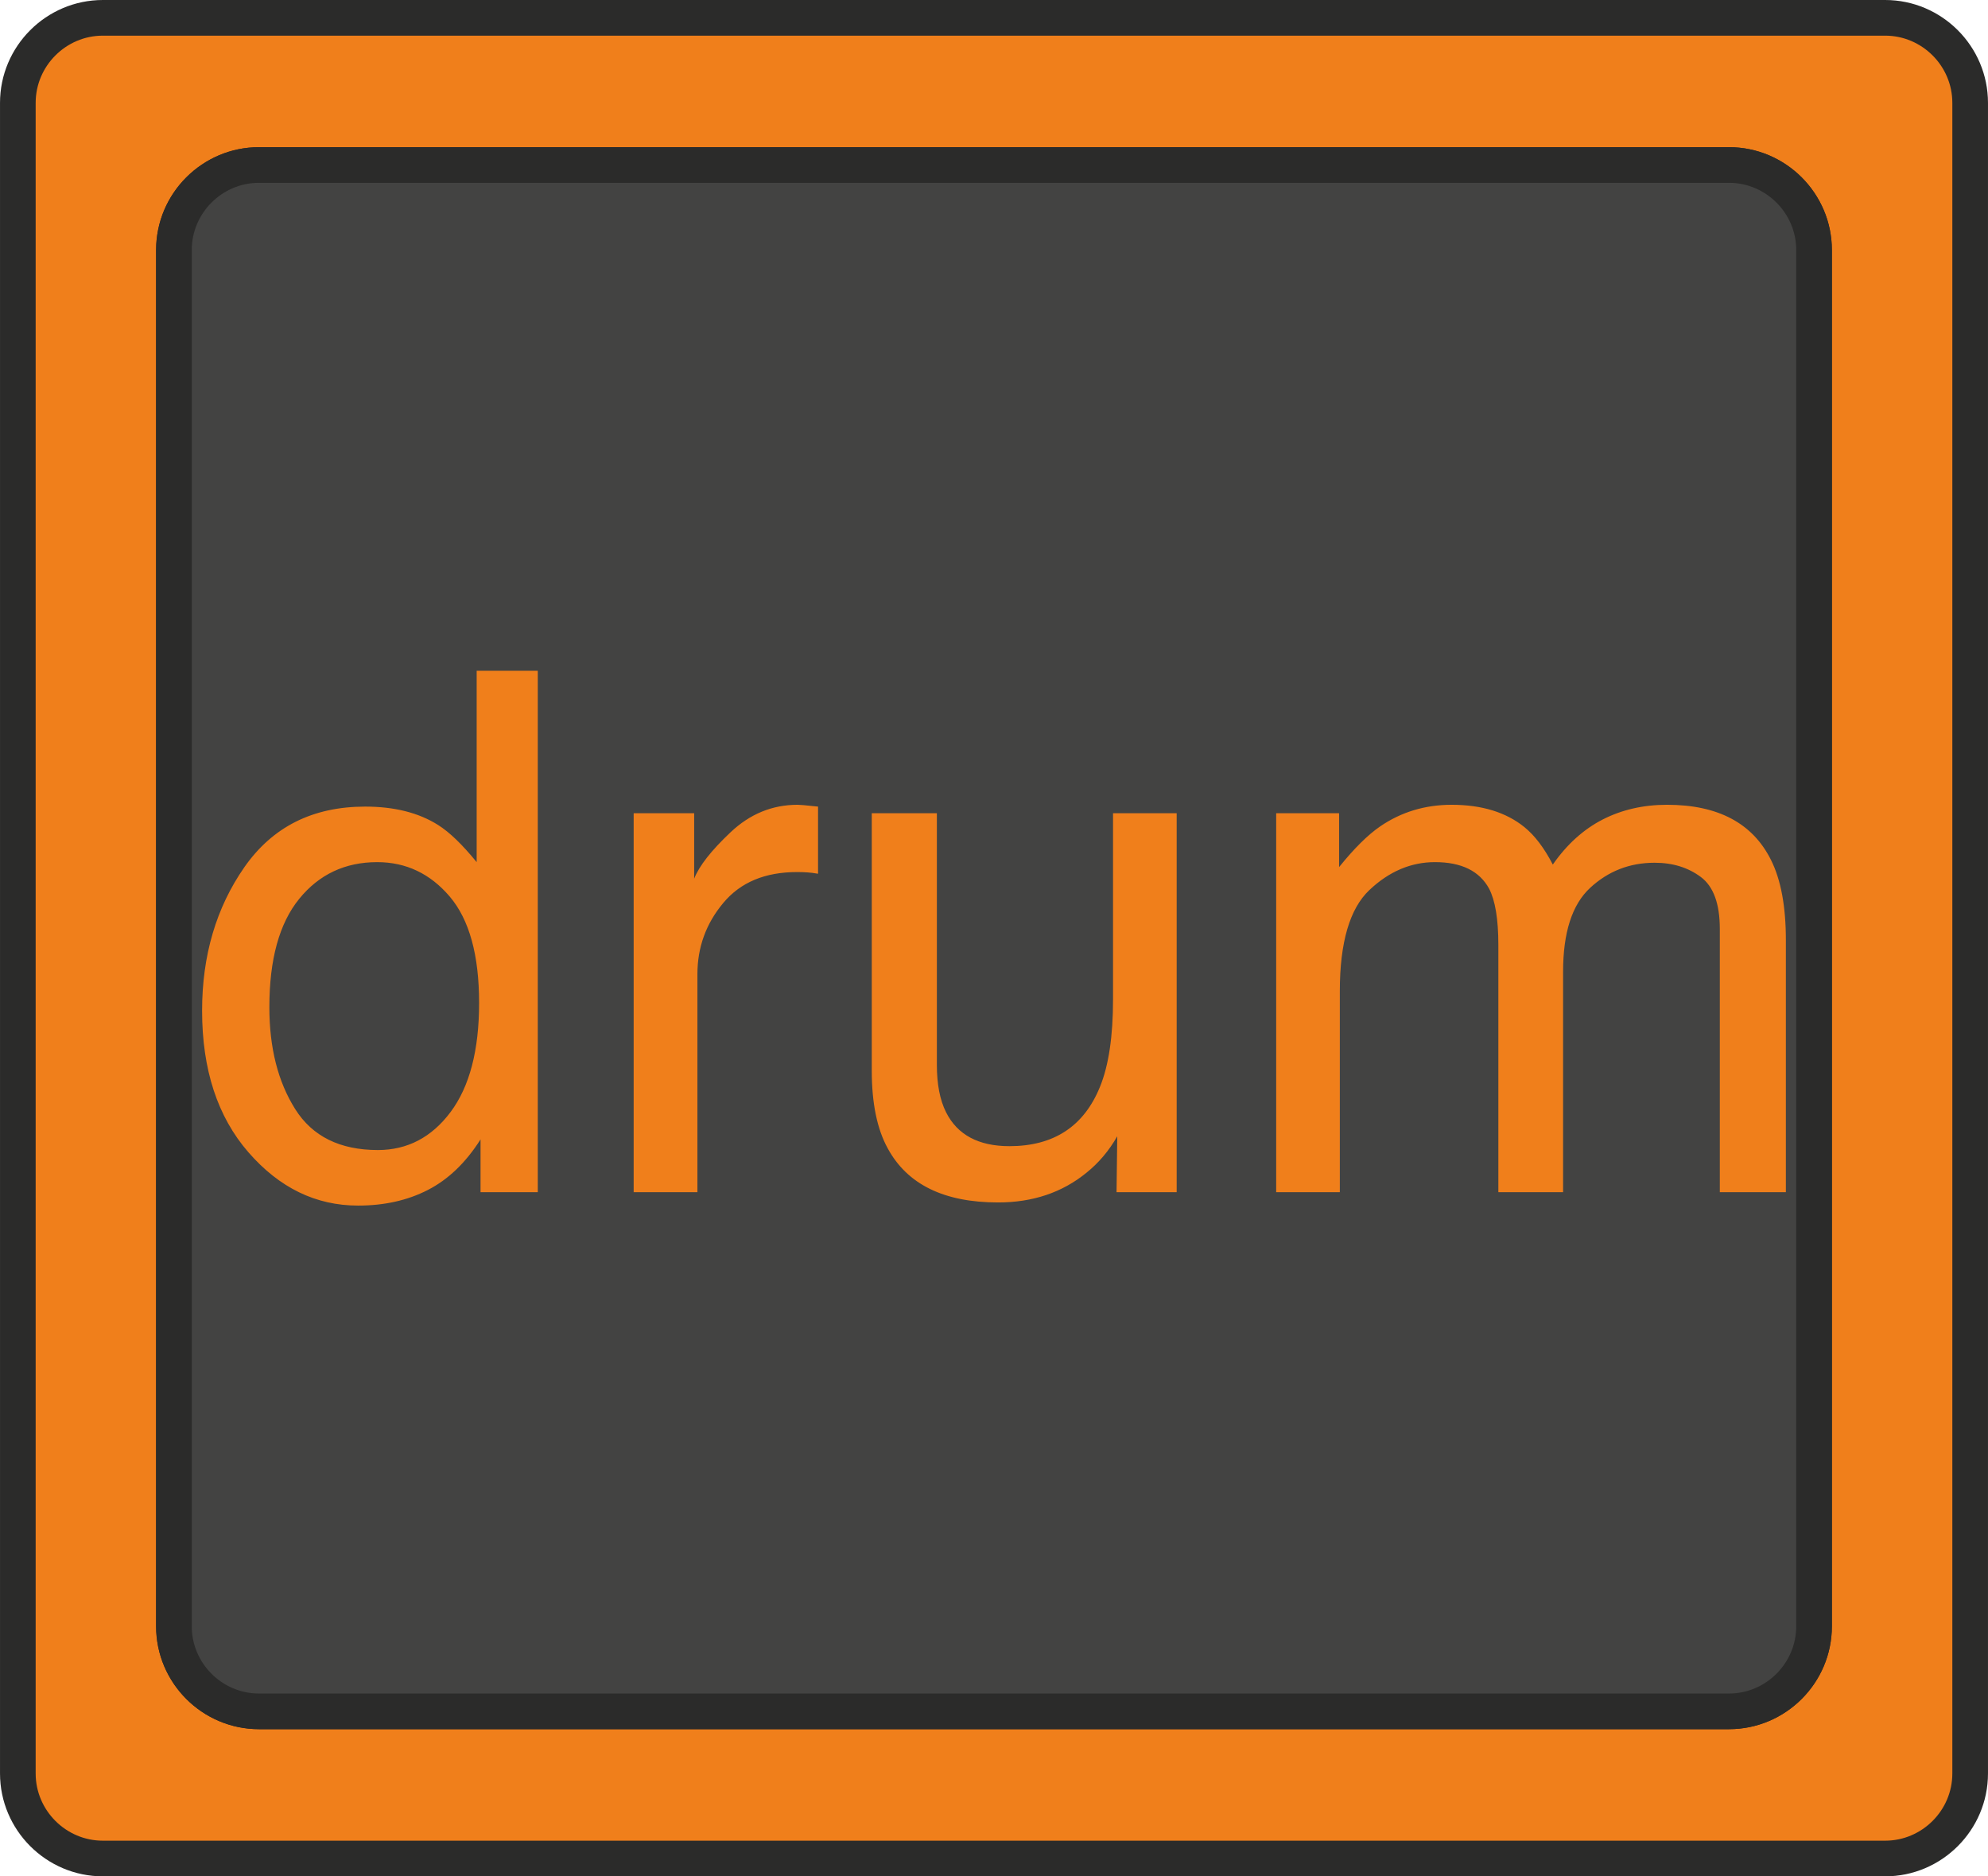 <?xml version="1.0" encoding="UTF-8"?>
<!DOCTYPE svg PUBLIC "-//W3C//DTD SVG 1.1//EN" "http://www.w3.org/Graphics/SVG/1.1/DTD/svg11.dtd">
<!-- Creator: CorelDRAW -->
<svg xmlns="http://www.w3.org/2000/svg" xml:space="preserve" width="11.151mm" height="10.524mm" version="1.1" style="shape-rendering:geometricPrecision; text-rendering:geometricPrecision; image-rendering:optimizeQuality; fill-rule:evenodd; clip-rule:evenodd"
viewBox="0 0 10975.62 10358.6"
 xmlns:xlink="http://www.w3.org/1999/xlink"
 xmlns:xodm="http://www.corel.com/coreldraw/odm/2003">
 <defs>
  <style type="text/css">
   <![CDATA[
    .str0 {stroke:#2B2B2A;stroke-width:196.85;stroke-miterlimit:22.926}
    .fil1 {fill:#434342}
    .fil0 {fill:#F07F1B}
    .fil2 {fill:#F07F1B;fill-rule:nonzero}
   ]]>
  </style>
 </defs>
 <g id="Слой_x0020_1">
  <g id="_105553123456640">
   <path class="fil0 str0" d="M567.81 98.42l9840 0c258.17,0 469.38,211.22 469.38,469.38l0 9222.99c0,258.17 -211.22,469.38 -469.38,469.38l-9840 0c-258.07,0 -469.38,-211.22 -469.38,-469.38l0 -9222.99c0,-258.17 211.32,-469.38 469.38,-469.38z"/>
   <path class="fil1 str0" d="M1429.6 910.91l8116.31 0c258.17,0 469.38,211.22 469.38,469.28l0 7598.11c0,258.07 -211.22,469.38 -469.38,469.38l-8116.31 0c-258.17,0 -469.38,-211.32 -469.38,-469.38l0 -7598.11c0,-258.07 211.22,-469.28 469.38,-469.28z"/>
   <path class="fil1 str0" d="M1429.6 910.91l8116.31 0c258.17,0 469.38,211.22 469.38,469.28l0 7598.11c0,258.07 -211.22,469.38 -469.38,469.38l-8116.31 0c-258.17,0 -469.38,-211.32 -469.38,-469.38l0 -7598.11c0,-258.07 211.22,-469.28 469.38,-469.28z"/>
   <path class="fil2" d="M1487.08 5560.25c0,224.01 47.24,411.31 142.62,562.69 94.68,150.69 247.34,225.98 456.69,225.98 162.6,0 296.65,-69.98 401.27,-209.94 104.72,-140.06 157.38,-340.74 157.38,-602.06 0,-264.66 -54.03,-459.93 -162.01,-587.29 -107.97,-126.67 -241.33,-190.06 -400.68,-190.06 -176.67,0 -320.66,67.42 -430.6,202.75 -110.04,135.33 -164.66,334.64 -164.66,597.92zm529.32 -1107.27c159.94,0 293.99,33.27 401.96,101.28 62.7,39.37 133.36,107.38 213.28,205.31l0 -1056.58 337.4 0 0 2878.6 -316.04 0 0 -291.33c-81.99,129.33 -179.33,222.04 -291.33,279.33 -112.01,57.38 -239.96,86.02 -384.64,86.02 -233.36,0 -434.64,-98.03 -605.31,-293.99 -170.67,-196.06 -256,-456.69 -256,-781.98 0,-304.72 77.95,-568.69 233.26,-792.02 156,-223.32 378.05,-334.64 667.41,-334.64zm1481.96 36.61l334.05 0 0 361.31c27.26,-69.98 94.59,-156 201.28,-256.59 106.69,-100.69 230.02,-151.38 369.38,-151.38 6.59,0 17.32,0.69 33.27,1.97 15.35,1.38 42.03,4.04 80.02,8.07l0 370.66c-21.36,-4.04 -39.96,-6 -57.97,-7.38 -17.32,-1.28 -36.71,-1.97 -57.38,-1.97 -177.36,0 -313.28,56.69 -407.97,170.67 -95.37,113.97 -142.71,245.27 -142.71,393.3l0 1203.33 -351.96 0 0 -2091.99zm1673.99 0l0 1388.66c0,106.69 16.63,193.99 50.69,262 62.6,124.7 179.33,187.3 349.99,187.3 244.58,0 411.31,-109.25 499.99,-327.95 47.93,-117.32 71.95,-278.05 71.95,-482.67l0 -1027.35 351.37 0 0 2091.99 -331.98 0 3.94 -308.66c-45.27,79.33 -101.97,146.65 -169.98,201.28 -133.95,109.35 -296.65,164.07 -487.98,164.07 -298.03,0 -501.37,-99.31 -609.34,-298.72 -58.66,-106.59 -87.99,-249.31 -87.99,-427.95l0 -1422.02 359.34 0zm1873.3 0l347.34 0 0 297.34c83.36,-103.34 158.66,-177.95 226.67,-224.6 116.04,-79.33 247.34,-119.39 394.68,-119.39 166.63,0 300.68,41.34 401.96,123.32 57.38,46.65 109.35,115.35 156.69,206.69 77.95,-112.01 169.98,-194.68 275.29,-248.72 105.41,-53.94 224.01,-81.3 355.41,-81.3 281.29,0 472.63,101.38 573.91,304.72 54.72,109.25 82.09,256.59 82.09,441.33l0 1392.6 -364.66 0 0 -1453.32c0,-139.27 -35.33,-234.64 -104.72,-286.61 -69.98,-52.07 -154.62,-78.74 -255.31,-78.74 -137.99,0 -256.69,46.65 -356,138.68 -100,92.72 -149.31,247.34 -149.31,463.38l0 1216.61 -357.38 0 0 -1365.33c0,-142.03 -17.32,-245.27 -51.28,-310.63 -53.35,-97.34 -152.66,-146.06 -298.72,-146.06 -132.68,0 -253.34,51.38 -362,154.03 -108.66,102.66 -163.28,289.37 -163.28,558.65l0 1109.33 -351.37 0 0 -2091.99z"/>
  </g>
 </g>
</svg>
